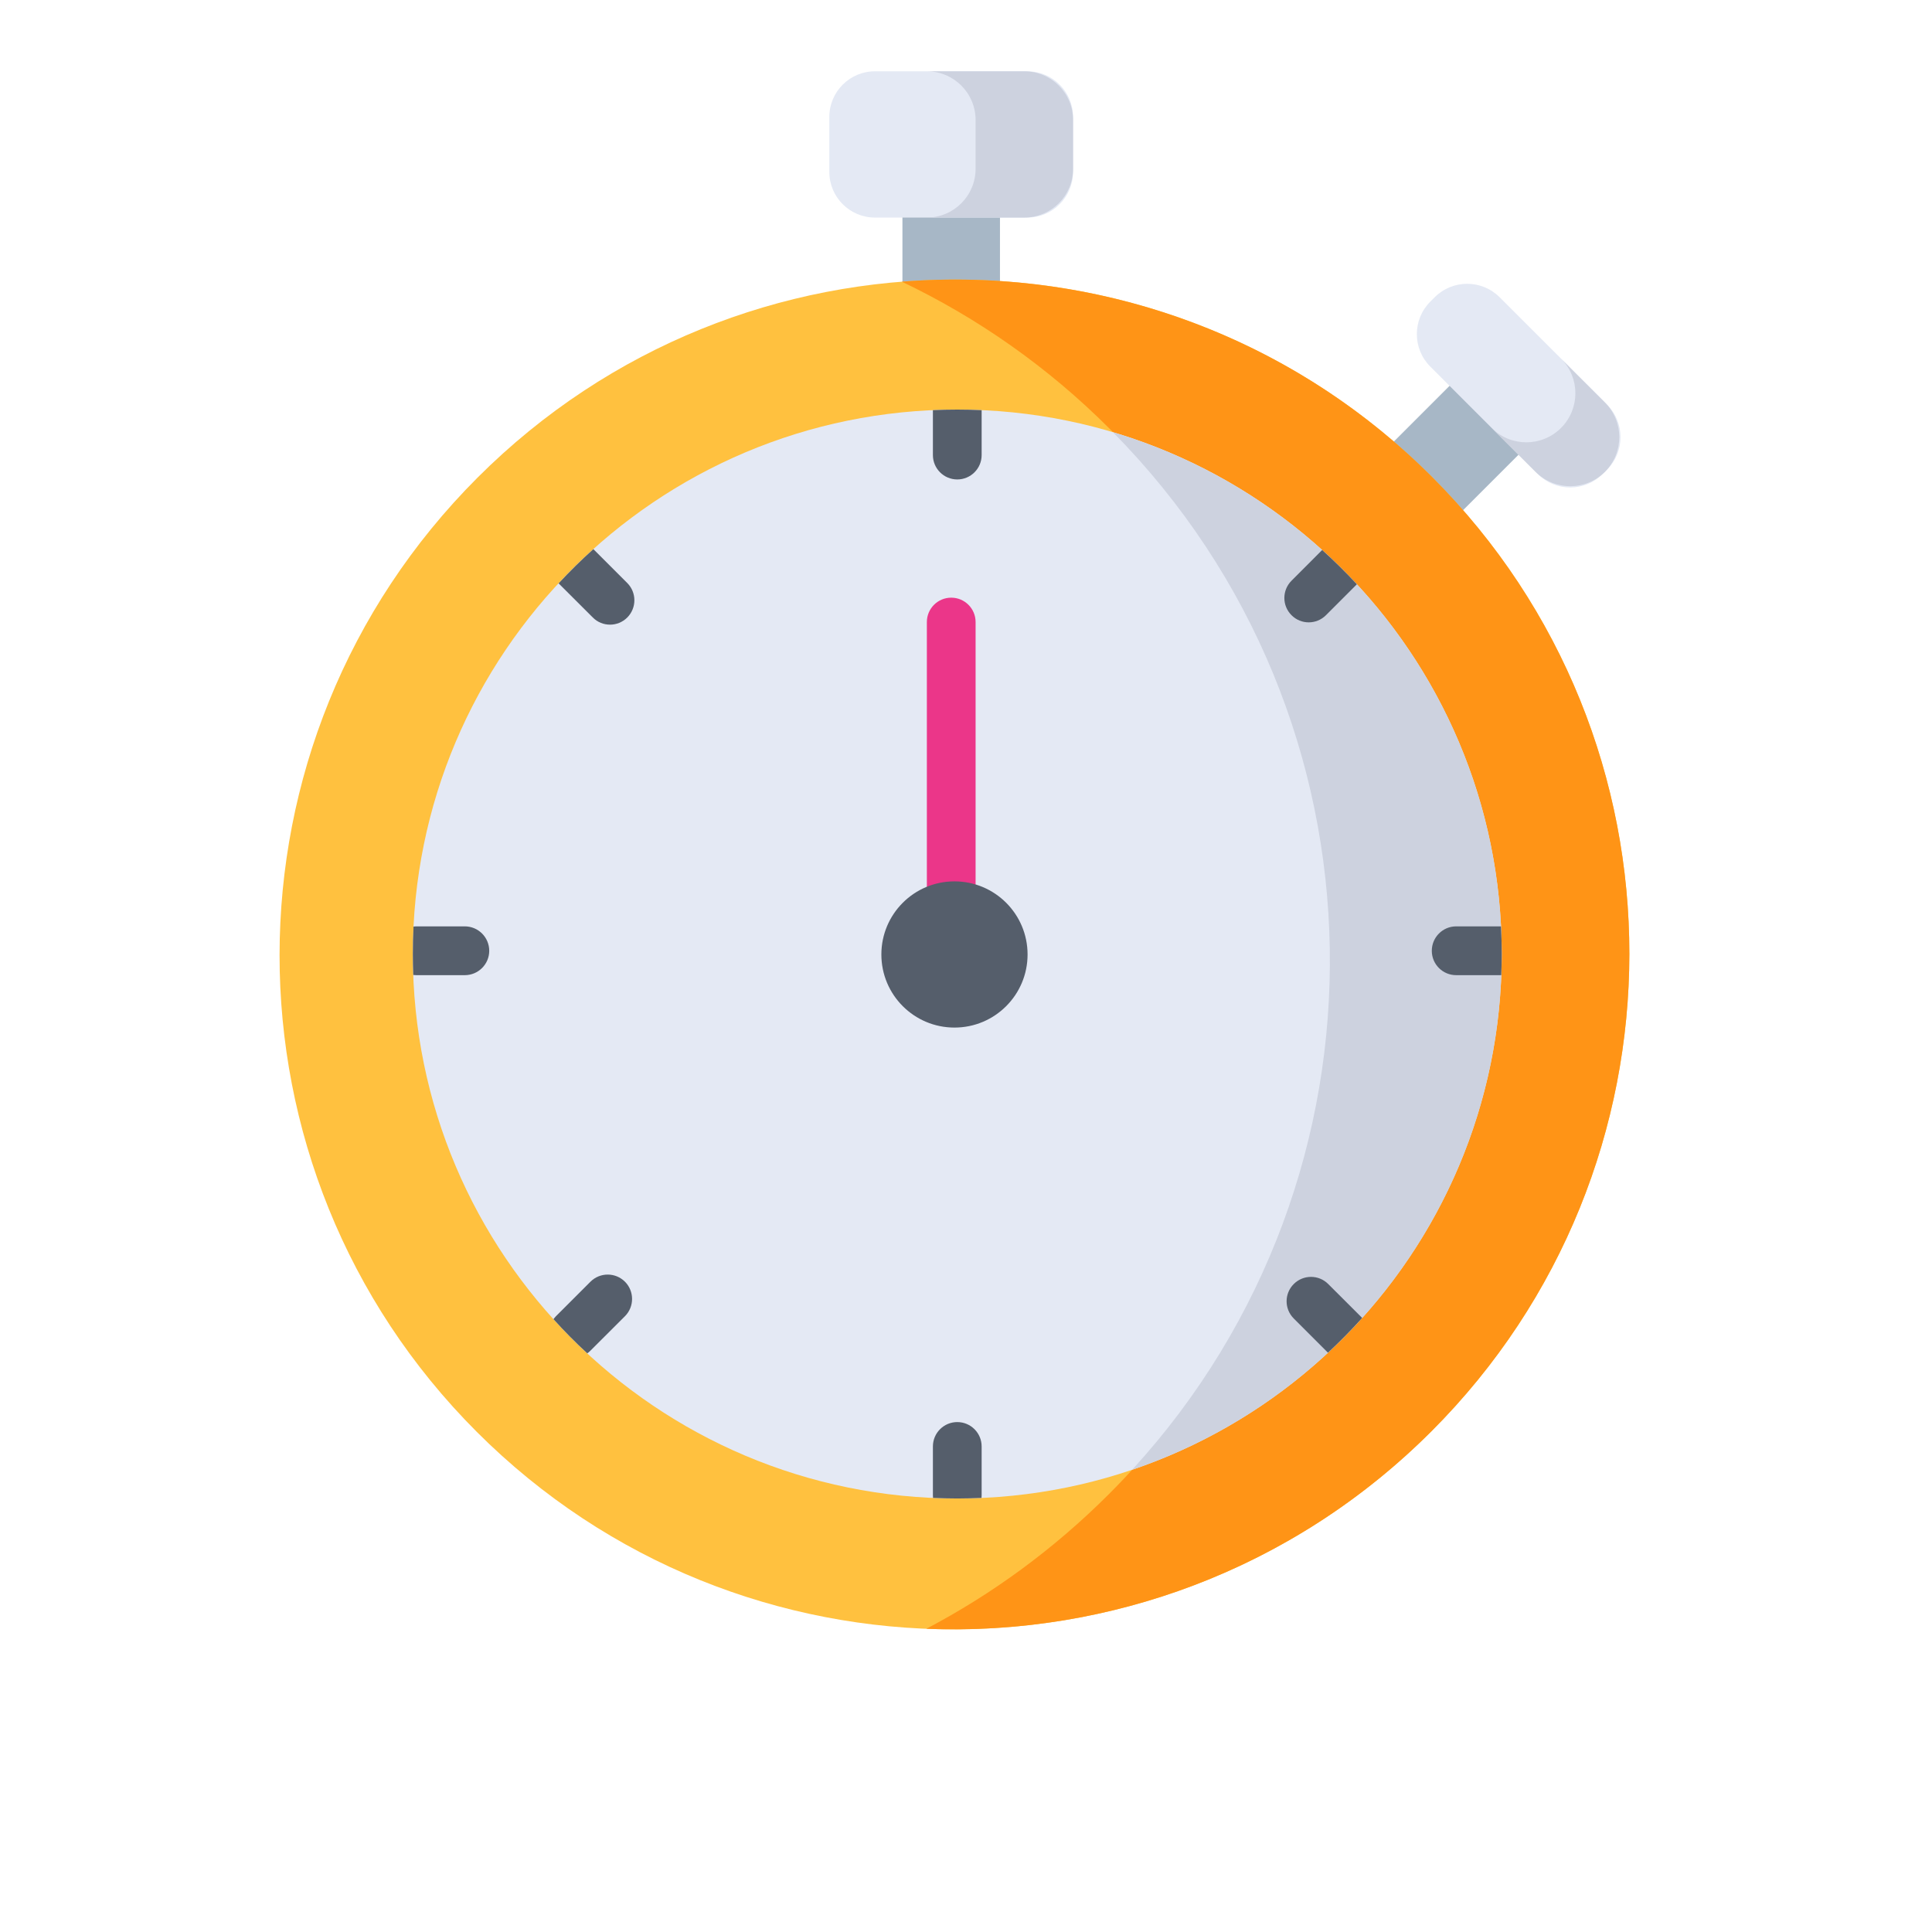 <svg width="31" height="31" viewBox="0 0 31 31" fill="none" xmlns="http://www.w3.org/2000/svg">
<path d="M23.812 5.638L21.519 7.931L22.625 9.037L24.918 6.744L23.812 5.638Z" fill="#A7B7C6"/>
<path d="M24.674 7.606L22.95 5.882C22.662 5.595 22.662 5.128 22.95 4.84L23.021 4.769C23.308 4.482 23.775 4.482 24.062 4.769L25.787 6.493C26.074 6.781 26.074 7.248 25.787 7.535L25.715 7.606C25.428 7.894 24.961 7.894 24.674 7.606Z" fill="#E4E9F4"/>
<path d="M25.752 6.458L25.047 5.754C25.355 6.061 25.355 6.559 25.047 6.867C24.74 7.174 24.242 7.174 23.935 6.867L24.639 7.571C24.946 7.878 25.444 7.878 25.752 7.571C26.059 7.263 26.059 6.765 25.752 6.458Z" fill="#CDD2DF"/>
<path d="M16.045 2.708H14.48V5.707H16.045V2.708Z" fill="#A7B7C6"/>
<path d="M16.486 3.491H14.039C13.635 3.491 13.307 3.163 13.307 2.758V1.876C13.307 1.472 13.635 1.144 14.039 1.144H16.486C16.89 1.144 17.218 1.472 17.218 1.876V2.758C17.218 3.163 16.89 3.491 16.486 3.491Z" fill="#E4E9F4"/>
<path d="M16.436 1.144H14.872C15.304 1.144 15.654 1.494 15.654 1.926V2.708C15.654 3.14 15.304 3.491 14.872 3.491H16.436C16.868 3.491 17.218 3.14 17.218 2.708V1.926C17.218 1.494 16.868 1.144 16.436 1.144Z" fill="#CDD2DF"/>
<path d="M22.967 22.967C27.199 18.735 27.203 11.878 22.977 7.652C18.751 3.426 11.894 3.431 7.663 7.663C3.431 11.894 3.426 18.751 7.652 22.977C11.878 27.203 18.735 27.199 22.967 22.967Z" fill="#FFC13F"/>
<path d="M22.977 7.652C20.648 5.323 17.519 4.279 14.471 4.52C15.677 5.096 16.807 5.881 17.805 6.88C22.522 11.597 22.517 19.25 17.793 23.974C16.907 24.86 15.917 25.581 14.863 26.135C17.78 26.252 20.738 25.197 22.967 22.967C27.199 18.735 27.204 11.879 22.977 7.652Z" fill="#FF9416"/>
<path d="M15.36 24.044C20.184 24.044 24.096 20.133 24.096 15.308C24.096 10.483 20.184 6.572 15.36 6.572C10.535 6.572 6.624 10.483 6.624 15.308C6.624 20.133 10.535 24.044 15.36 24.044Z" fill="#E4E9F4"/>
<path d="M17.859 6.936C22.394 11.529 22.496 18.856 18.166 23.583C21.614 22.414 24.096 19.151 24.096 15.308C24.096 11.352 21.466 8.011 17.859 6.936Z" fill="#CDD2DF"/>
<path d="M15.263 14.753C15.047 14.753 14.872 14.578 14.872 14.362V9.981C14.872 9.765 15.047 9.59 15.263 9.59C15.479 9.59 15.654 9.765 15.654 9.981V14.362C15.654 14.578 15.479 14.753 15.263 14.753Z" fill="#EB3689"/>
<path d="M15.315 16.488C15.963 16.488 16.488 15.963 16.488 15.315C16.488 14.667 15.963 14.142 15.315 14.142C14.667 14.142 14.142 14.667 14.142 15.315C14.142 15.963 14.667 16.488 15.315 16.488Z" fill="#555E6B"/>
<path d="M20.723 9.871C20.799 9.948 20.899 9.986 20.999 9.986C21.099 9.986 21.199 9.948 21.276 9.871L21.772 9.375C21.594 9.184 21.409 9 21.215 8.825L20.723 9.318C20.57 9.471 20.57 9.719 20.723 9.871Z" fill="#555E6B"/>
<path d="M22.974 15.256C22.974 15.472 23.149 15.647 23.365 15.647H24.088C24.093 15.534 24.096 15.421 24.096 15.308C24.096 15.159 24.092 15.011 24.084 14.864H23.365C23.149 14.864 22.974 15.04 22.974 15.256Z" fill="#555E6B"/>
<path d="M15.36 7.693C15.576 7.693 15.751 7.518 15.751 7.302V6.581C15.621 6.575 15.491 6.572 15.36 6.572C15.229 6.572 15.098 6.575 14.969 6.581V7.302C14.969 7.518 15.144 7.693 15.36 7.693Z" fill="#555E6B"/>
<path d="M7.458 15.647C7.674 15.647 7.85 15.472 7.85 15.256C7.85 15.04 7.674 14.864 7.458 14.864H6.676C6.662 14.864 6.649 14.865 6.635 14.867C6.628 15.013 6.624 15.16 6.624 15.308C6.624 15.42 6.627 15.532 6.631 15.644C6.646 15.646 6.661 15.647 6.676 15.647L7.458 15.647Z" fill="#555E6B"/>
<path d="M9.423 21.715C9.441 21.703 9.458 21.689 9.474 21.672L10.028 21.119C10.18 20.966 10.18 20.719 10.028 20.566C9.875 20.413 9.627 20.413 9.474 20.566L8.921 21.119C8.906 21.134 8.893 21.151 8.881 21.167C9.053 21.358 9.234 21.541 9.423 21.715Z" fill="#555E6B"/>
<path d="M21.857 21.147L21.312 20.603C21.16 20.45 20.912 20.45 20.759 20.603C20.606 20.756 20.606 21.003 20.759 21.156L21.308 21.705C21.499 21.527 21.682 21.341 21.857 21.147Z" fill="#555E6B"/>
<path d="M8.963 9.36L9.512 9.908C9.588 9.985 9.688 10.023 9.788 10.023C9.888 10.023 9.988 9.985 10.065 9.908C10.217 9.755 10.217 9.508 10.065 9.355L9.521 8.811C9.327 8.985 9.141 9.169 8.963 9.36Z" fill="#555E6B"/>
<path d="M15.749 24.035C15.75 24.02 15.751 24.006 15.751 23.991V23.209C15.751 22.993 15.576 22.818 15.36 22.818C15.144 22.818 14.969 22.993 14.969 23.209V23.991C14.969 24.006 14.97 24.02 14.971 24.035C15.1 24.04 15.23 24.044 15.36 24.044C15.49 24.044 15.62 24.04 15.749 24.035Z" fill="#555E6B"/>
</svg>
